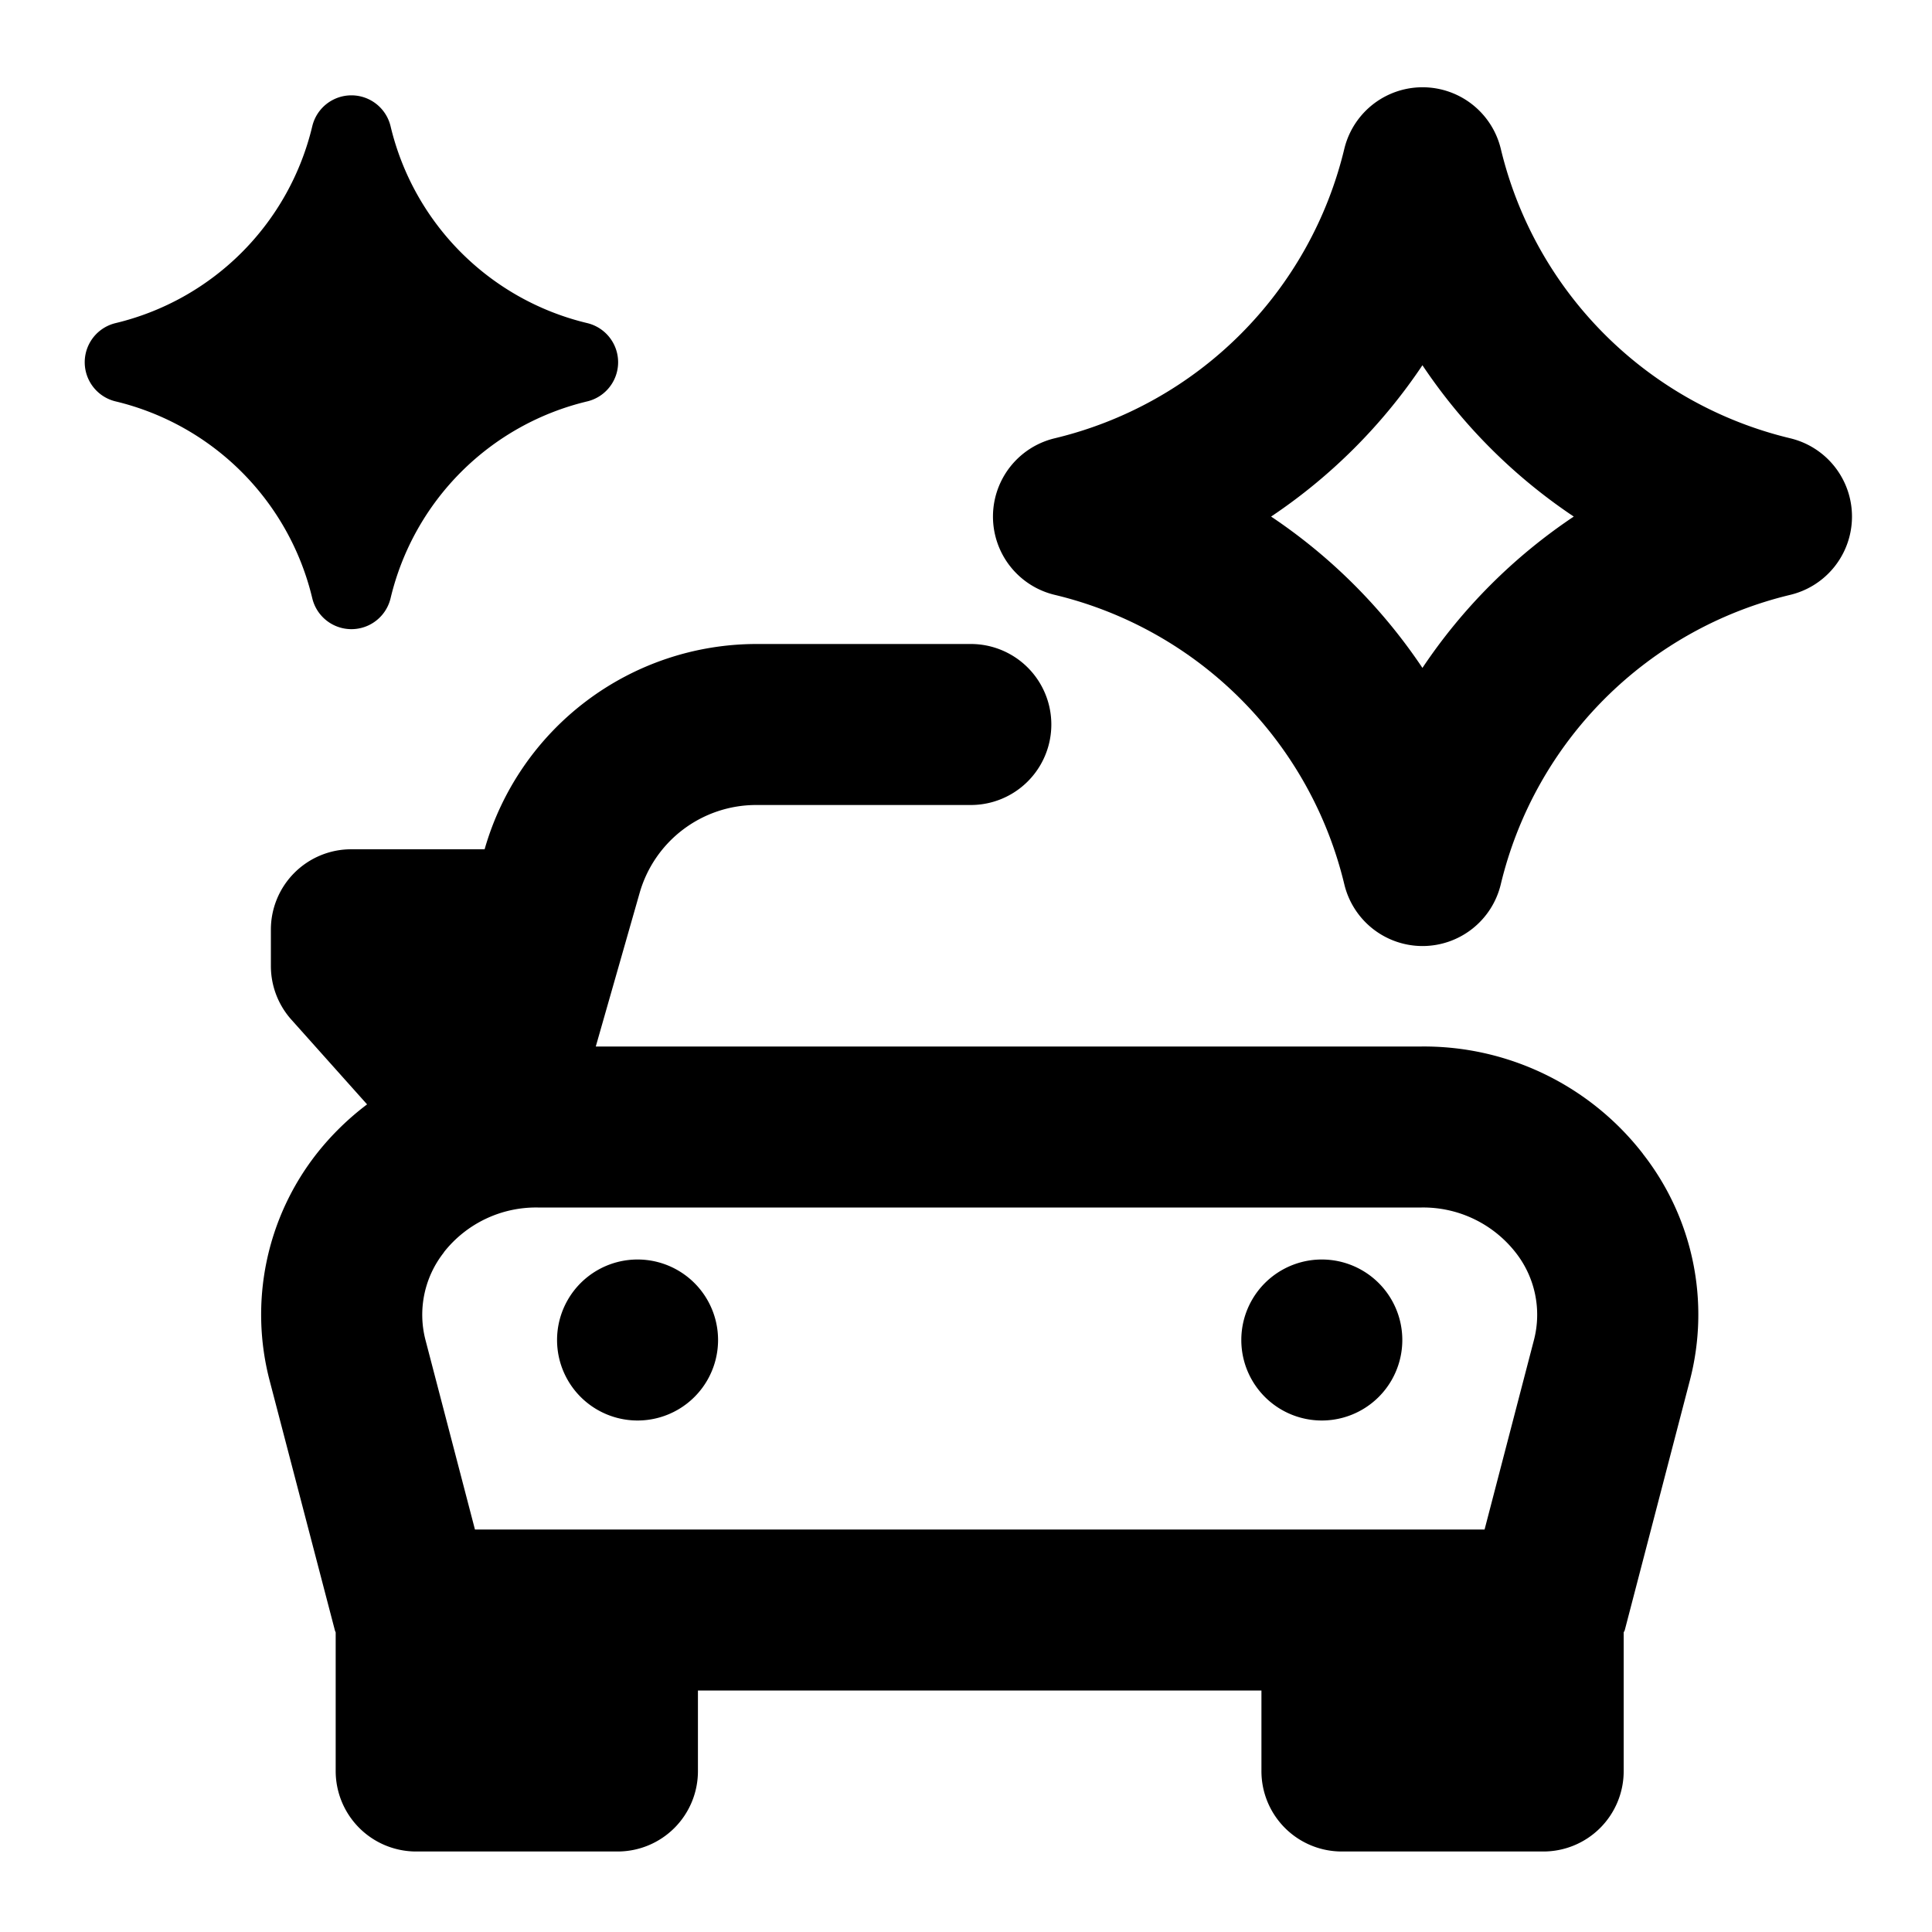 <svg xmlns="http://www.w3.org/2000/svg" width="24" height="24" class="icon_svg"><path d="M20.41 14.334A3.442 3.442 0 0 0 17.66 13H7.401l.546-1.912A1.506 1.506 0 0 1 9.39 10h2.67a1 1 0 1 0 0-2H9.39a3.516 3.516 0 0 0-3.367 2.54l-.003.01H4.365a.998.998 0 0 0-1 1V12a1 1 0 0 0 .254.666l.941 1.053a3.412 3.412 0 0 0-.628.615 3.24 3.24 0 0 0-.582 2.818l.81 3.1c.002.01.008.018.01.027V22a1 1 0 0 0 1 1h2.5a.998.998 0 0 0 1-1v-1h7v1a.998.998 0 0 0 1 1h2.5a.998.998 0 0 0 1-1v-1.722c.004-.01.01-.016.013-.026l.808-3.1a3.238 3.238 0 0 0-.582-2.818ZM5.513 15.557A1.457 1.457 0 0 1 6.68 15h10.98a1.458 1.458 0 0 1 1.166.557 1.249 1.249 0 0 1 .229 1.09L18.442 19H5.9l-.614-2.352a1.249 1.249 0 0 1 .229-1.091Z"/><path d="M16.42 17.646a1 1 0 1 0 0-2 1 1 0 0 0 0 2Zm-8.5 0a1 1 0 1 0 0-2 1 1 0 0 0 0 2Zm9.75-5.894a1 1 0 0 1-.97-.765 4.866 4.866 0 0 0-3.6-3.598 1 1 0 0 1 0-1.944 4.866 4.866 0 0 0 3.6-3.598 1 1 0 0 1 1.943 0 4.863 4.863 0 0 0 3.598 3.598 1 1 0 0 1 0 1.944 4.864 4.864 0 0 0-3.598 3.597 1 1 0 0 1-.972.766Zm-1.88-5.335a6.839 6.839 0 0 1 1.88 1.88 6.821 6.821 0 0 1 1.88-1.88 6.821 6.821 0 0 1-1.88-1.88 6.839 6.839 0 0 1-1.88 1.88ZM7.296 4.014a3.3 3.3 0 0 1-2.444-2.445.5.5 0 0 0-.973 0 3.303 3.303 0 0 1-2.444 2.445.5.5 0 0 0 0 .972 3.303 3.303 0 0 1 2.444 2.445.5.5 0 0 0 .973 0 3.3 3.3 0 0 1 2.444-2.445.5.5 0 0 0 0-.972Z"/></svg>